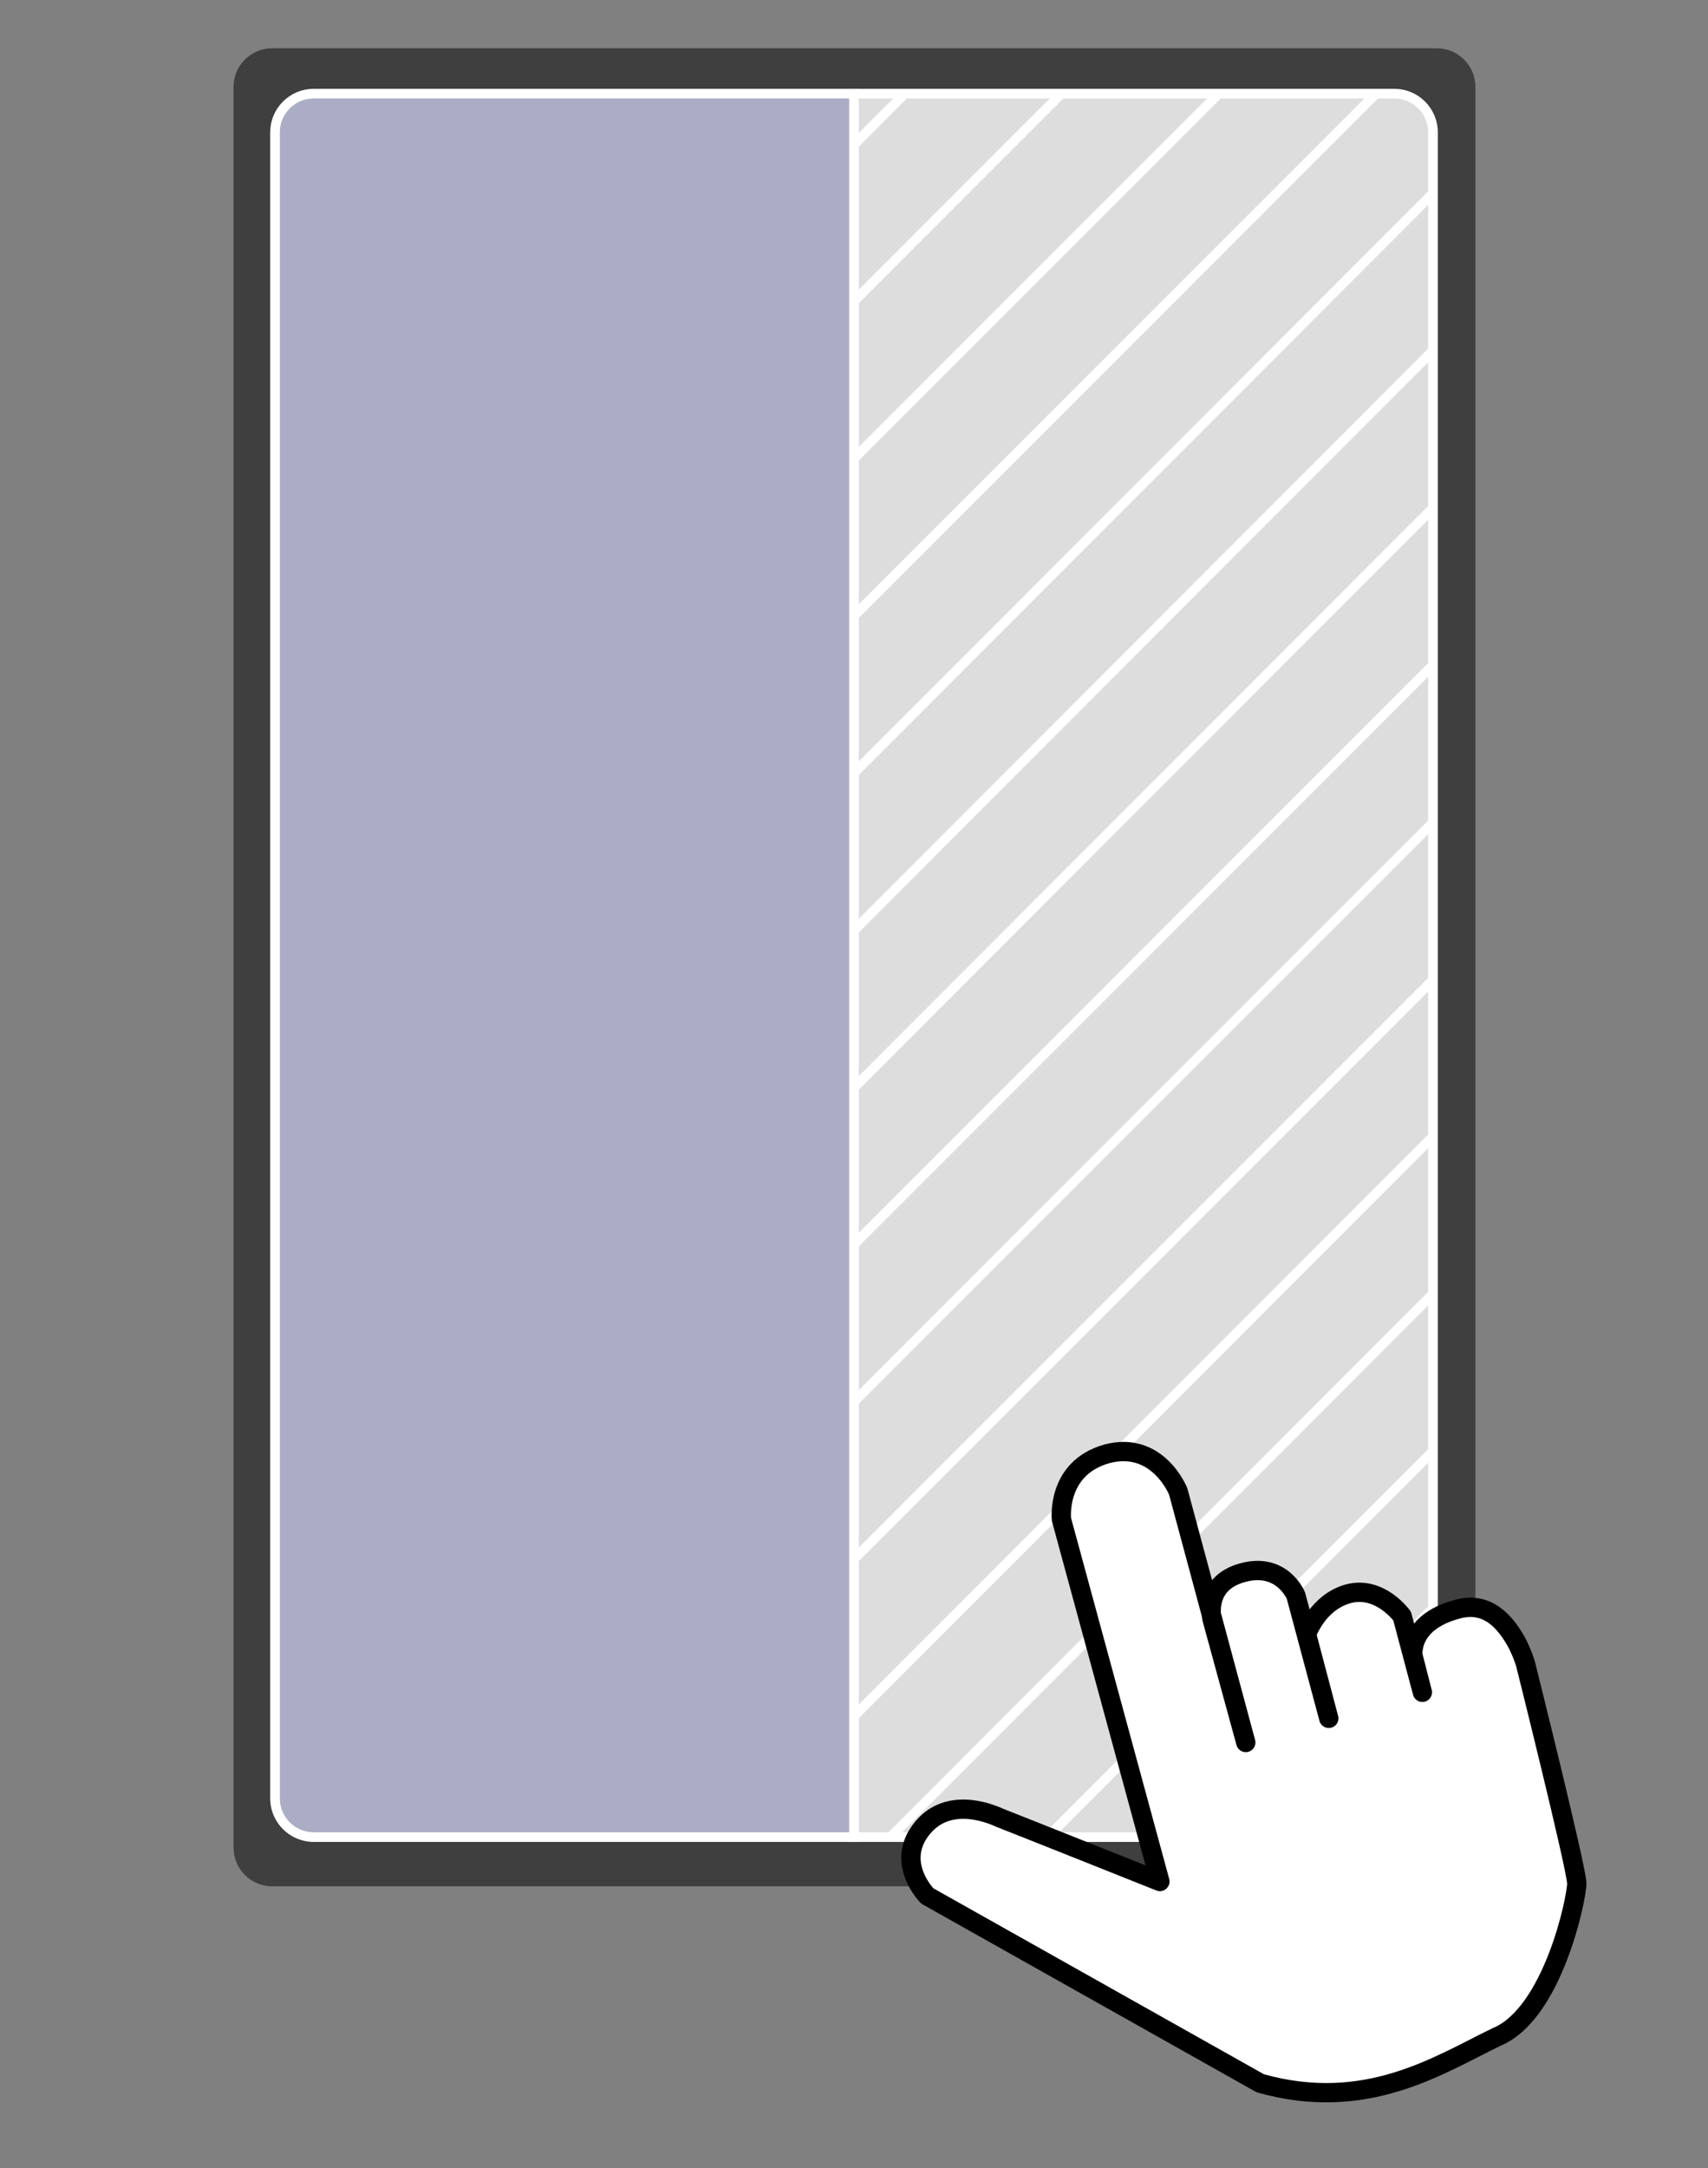 <?xml version="1.0" encoding="utf-8"?>
<!-- Generator: Adobe Illustrator 24.3.0, SVG Export Plug-In . SVG Version: 6.00 Build 0)  -->
<svg version="1.1" id="Layer_1" xmlns="http://www.w3.org/2000/svg" xmlns:xlink="http://www.w3.org/1999/xlink" x="0px" y="0px"
	 viewBox="0 0 177 224.6" style="enable-background:new 0 0 177 224.6;" xml:space="preserve">
<rect x="0" y="0" width="177" height="224.6" fill="#808080" stroke="none"/>
<style type="text/css">
	.st0{fill:#3F3F3F;}
	.st1{fill:#ABADC4;stroke:#FFFFFF;stroke-miterlimit:10;}
	.st2{fill:#DDDDDD;stroke:#FFFFFF;stroke-miterlimit:10;}
	.st3{clip-path:url(#SVGID_2_);}
	.st4{fill:none;stroke:#FFFFFF;stroke-linejoin:round;stroke-miterlimit:10;}
	.st5{fill:#FFFFFF;stroke:#000000;stroke-width:2;stroke-linejoin:round;stroke-miterlimit:10;}
</style>
<g>
	<path class="st0" d="M148.9,195.4H28.2c-2.2,0-4-1.8-4-4V9c0-2.2,1.8-4,4-4h120.7c2.2,0,4,1.8,4,4v182.4
		C152.9,193.6,151.1,195.4,148.9,195.4z"/>
	<path class="st1" d="M32.5,9.7c-2.2,0-4,1.8-4,4v172.6c0,2.2,1.8,4,4,4h56V9.7H32.5z"/>
	<path class="st2" d="M144.5,9.7h-56v180.6h56c2.2,0,4-1.8,4-4V13.7C148.5,11.5,146.7,9.7,144.5,9.7z"/>
	<g>
		<defs>
			<path id="SVGID_1_" d="M144.5,9.7h-56v180.6h56c2.2,0,4-1.8,4-4V13.7C148.5,11.5,146.7,9.7,144.5,9.7z"/>
		</defs>
		<clipPath id="SVGID_2_">
			<use xlink:href="#SVGID_1_"  style="overflow:visible;"/>
		</clipPath>
		<g class="st3">
			<line class="st4" x1="169.8" y1="-66.4" x2="64.5" y2="39"/>
			<line class="st4" x1="169.8" y1="-50.1" x2="64.5" y2="55.2"/>
			<line class="st4" x1="169.8" y1="-33.8" x2="64.5" y2="71.5"/>
			<line class="st4" x1="169.8" y1="-17.5" x2="64.5" y2="87.8"/>
			<line class="st4" x1="169.8" y1="-1.3" x2="64.5" y2="104.1"/>
			<line class="st4" x1="169.8" y1="15" x2="64.5" y2="120.4"/>
			<line class="st4" x1="169.8" y1="31.3" x2="64.5" y2="136.7"/>
			<line class="st4" x1="169.8" y1="47.6" x2="64.5" y2="152.9"/>
			<line class="st4" x1="169.8" y1="63.9" x2="64.5" y2="169.2"/>
			<line class="st4" x1="169.8" y1="80.2" x2="64.5" y2="185.5"/>
			<line class="st4" x1="169.8" y1="96.4" x2="64.5" y2="201.8"/>
			<line class="st4" x1="169.8" y1="112.7" x2="64.5" y2="218.1"/>
			<line class="st4" x1="169.8" y1="129" x2="64.5" y2="234.4"/>
			<line class="st4" x1="169.8" y1="145.3" x2="64.5" y2="250.6"/>
			<line class="st4" x1="169.8" y1="161.6" x2="64.5" y2="266.9"/>
		</g>
	</g>
</g>
<path class="st5" d="M130.6,215.8l-34.5-19.4c0,0-3.3-3.3-0.7-6.8c2.6-3.5,6.9-1.9,8.2-1.3c1.3,0.5,16.6,6.6,16.6,6.6L110,157.4
	c0,0-0.6-5.3,4.7-6.8c5.3-1.4,7.4,3.9,7.4,3.9l7,26l-3.5-12.8c0,0-0.9-3.7,3.2-4.8s5.5,2.4,5.5,2.4l3.4,12.7l-2.3-8.7
	c0,0,1.1-3.3,4.3-4.2c3.3-0.9,5.6,2.3,5.6,2.3l2.1,7.9l-1-3.9c0-2.2,1.6-3.9,4.6-4.7c3.2-0.9,5,1.4,6.1,3.3c0.7,1.3,1,2.4,1,2.4
	s5.3,21.2,5.3,22.7c0,1.6-2.5,13.5-8.3,15.9C149.1,213.9,141.6,218.9,130.6,215.8z"/>
</svg>
